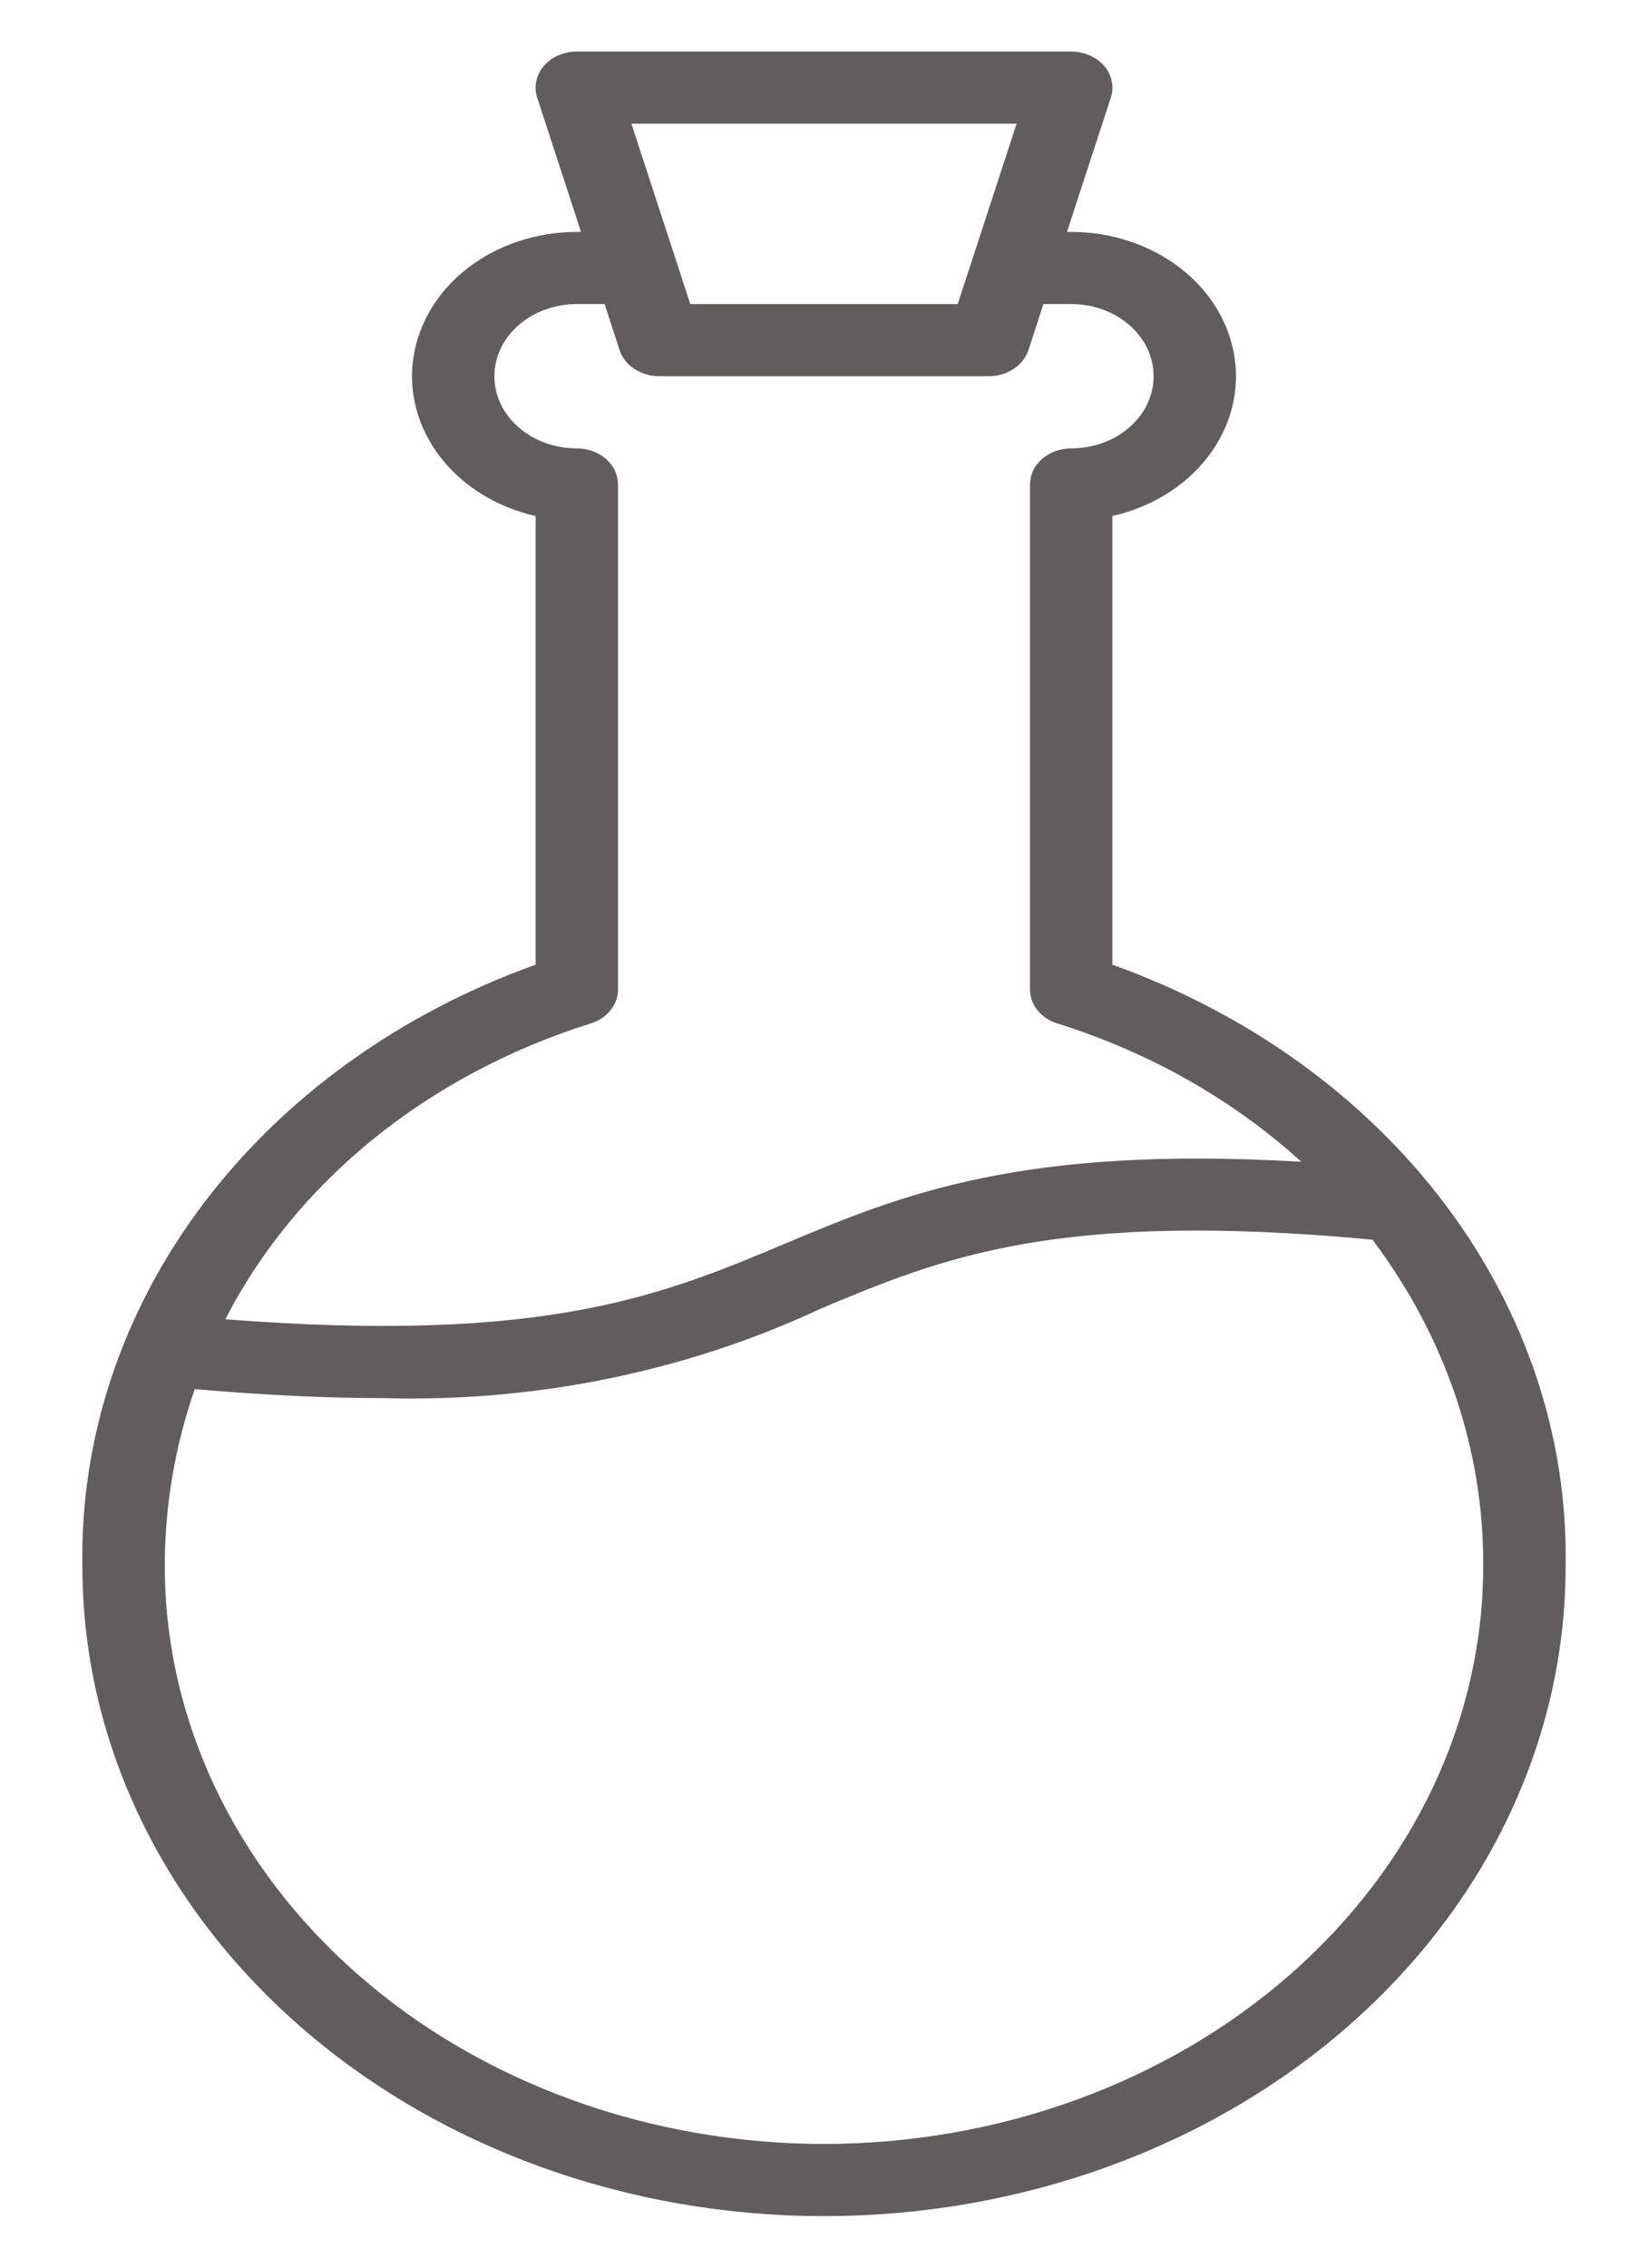 <svg width="16" height="22" viewBox="0 0 16 22" fill="none" xmlns="http://www.w3.org/2000/svg">
<path d="M10.8 9.359V5.006C11.177 4.921 11.506 4.718 11.724 4.436C11.943 4.154 12.036 3.812 11.987 3.474C11.938 3.136 11.75 2.825 11.458 2.6C11.165 2.374 10.79 2.25 10.4 2.25H10.359L10.785 0.946C10.802 0.894 10.805 0.839 10.793 0.786C10.782 0.733 10.757 0.682 10.72 0.639C10.682 0.596 10.634 0.561 10.579 0.537C10.523 0.513 10.462 0.5 10.4 0.5H5.6C5.538 0.5 5.477 0.513 5.422 0.537C5.366 0.561 5.318 0.596 5.281 0.639C5.243 0.682 5.218 0.733 5.207 0.786C5.195 0.839 5.198 0.894 5.215 0.946L5.641 2.25H5.6C5.211 2.25 4.835 2.374 4.542 2.6C4.25 2.825 4.062 3.136 4.013 3.474C3.964 3.812 4.057 4.154 4.276 4.436C4.494 4.718 4.823 4.921 5.2 5.006V9.359C3.88 9.832 2.754 10.643 1.969 11.685C1.184 12.727 0.777 13.952 0.8 15.2C0.8 16.871 1.559 18.473 2.909 19.655C4.259 20.836 6.09 21.5 8 21.5C9.91 21.5 11.741 20.836 13.091 19.655C14.441 18.473 15.2 16.871 15.2 15.2C15.224 13.952 14.816 12.727 14.031 11.685C13.246 10.643 12.12 9.832 10.8 9.359ZM9.87 1.2L9.298 2.95H6.702L6.13 1.2H9.87ZM5.736 9.929C5.813 9.905 5.88 9.86 5.927 9.801C5.975 9.742 6 9.672 6 9.6V4.7C6 4.654 5.99 4.609 5.97 4.566C5.95 4.524 5.92 4.485 5.883 4.452C5.846 4.42 5.802 4.394 5.753 4.377C5.705 4.359 5.653 4.35 5.6 4.35C5.388 4.35 5.184 4.276 5.034 4.145C4.884 4.014 4.8 3.836 4.8 3.65C4.8 3.464 4.884 3.286 5.034 3.155C5.184 3.024 5.388 2.95 5.6 2.95H5.87L6.015 3.396C6.039 3.469 6.09 3.534 6.159 3.579C6.229 3.625 6.313 3.65 6.4 3.65H9.6C9.687 3.65 9.772 3.625 9.841 3.579C9.91 3.534 9.961 3.469 9.985 3.396L10.13 2.95H10.4C10.612 2.95 10.816 3.024 10.966 3.155C11.116 3.286 11.2 3.464 11.2 3.65C11.2 3.836 11.116 4.014 10.966 4.145C10.816 4.276 10.612 4.35 10.4 4.35C10.348 4.35 10.296 4.359 10.247 4.377C10.198 4.394 10.154 4.42 10.117 4.452C10.08 4.485 10.05 4.524 10.03 4.566C10.01 4.609 10 4.654 10 4.7V9.6C10 9.672 10.025 9.742 10.073 9.801C10.12 9.86 10.187 9.905 10.265 9.929C11.162 10.21 11.973 10.67 12.634 11.271C9.906 11.111 8.744 11.594 7.62 12.066C6.428 12.567 5.295 13.04 2.188 12.799C2.528 12.136 3.018 11.541 3.627 11.048C4.237 10.555 4.954 10.174 5.736 9.929ZM8 20.8C6.303 20.798 4.676 20.208 3.477 19.158C2.277 18.108 1.602 16.685 1.6 15.2C1.599 14.616 1.697 14.035 1.891 13.477C2.576 13.536 3.183 13.564 3.716 13.564C5.195 13.606 6.661 13.307 7.966 12.697C9.141 12.204 10.259 11.739 13.325 12.027C14.034 12.968 14.408 14.073 14.4 15.2C14.398 16.685 13.723 18.108 12.523 19.158C11.324 20.208 9.697 20.798 8 20.8Z" fill="#615D5D"/>
</svg>
